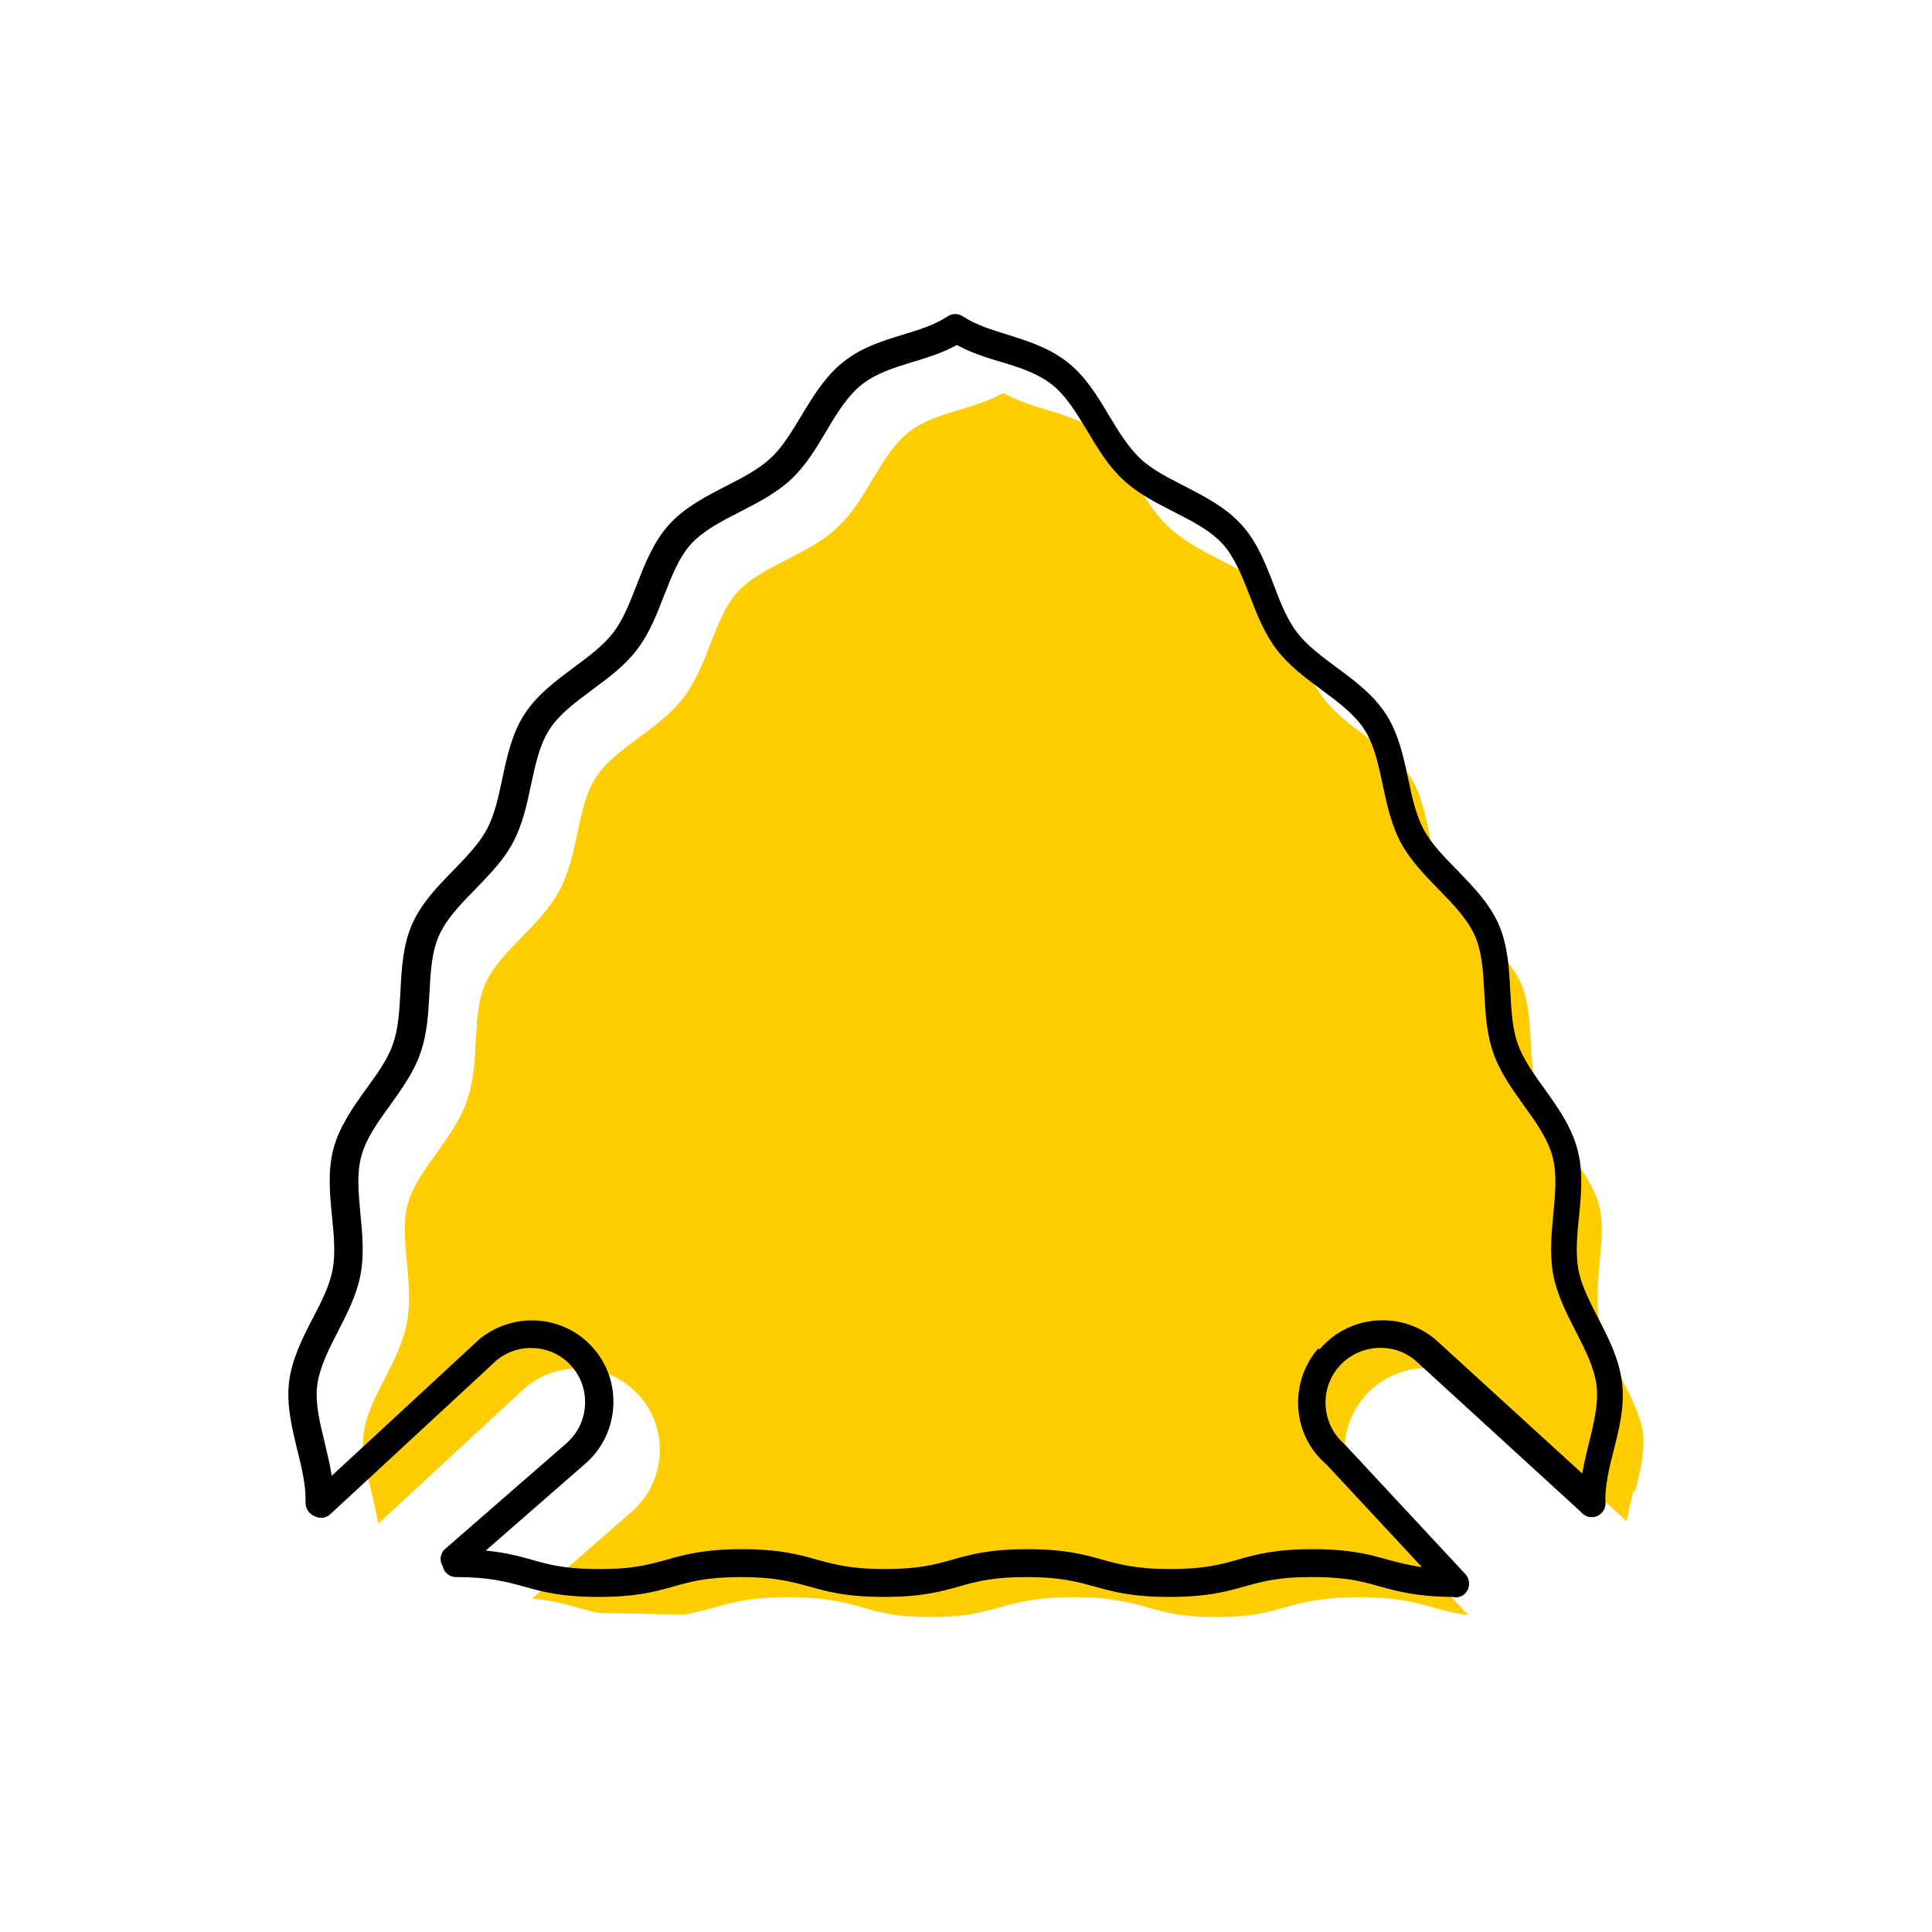 <?xml version="1.0" encoding="UTF-8"?><svg width="70" height="70" id="uuid-95adfad8-614b-42e1-8113-347cdfbe12d1" xmlns="http://www.w3.org/2000/svg" viewBox="-10 -10 70 70"><rect x="-10" y="-10" width="70" height="70" fill="white"/><path d="M37.15,47.08l3.07,.06c-.43-.09-.95-.15-1.71-.15-.57,0-1,.04-1.36,.09Z" stroke-width="0"/><path d="M12.66,46.71c.57,0,1-.04,1.36-.09l-3.07-.06c.43,.09,.95,.15,1.71,.15Z" stroke-width="0"/><path d="M49.25,44.03c.18-.74,.35-1.43,.28-2.07-.08-.66-.41-1.3-.76-1.99-.33-.64-.67-1.31-.81-2.03-.14-.73-.07-1.49,0-2.21,.07-.76,.14-1.47-.03-2.09-.17-.64-.59-1.23-1.04-1.85-.42-.59-.86-1.19-1.1-1.89-.25-.7-.29-1.46-.33-2.18-.04-.76-.08-1.48-.34-2.07-.27-.61-.77-1.13-1.31-1.68-.5-.52-1.03-1.05-1.37-1.69-.35-.65-.51-1.39-.66-2.1-.16-.75-.31-1.45-.66-2-.36-.56-.94-.99-1.56-1.45-.58-.43-1.18-.87-1.62-1.45-.45-.59-.72-1.29-.98-1.96-.28-.71-.54-1.39-.98-1.87-.45-.49-1.09-.82-1.78-1.17-.64-.33-1.3-.67-1.83-1.16-.54-.5-.92-1.14-1.29-1.76-.4-.66-.77-1.28-1.29-1.69-.52-.41-1.15-.6-1.82-.81-.54-.16-1.09-.33-1.62-.62-.53,.29-1.08,.46-1.62,.62-.67,.2-1.3,.4-1.82,.81-.52,.41-.89,1.03-1.29,1.69-.37,.62-.75,1.26-1.29,1.76-.53,.5-1.19,.83-1.83,1.16-.69,.35-1.33,.68-1.78,1.17-.44,.49-.7,1.16-.98,1.87-.26,.68-.53,1.37-.98,1.96-.44,.58-1.04,1.02-1.62,1.45-.62,.46-1.2,.89-1.56,1.45-.35,.55-.5,1.25-.66,2-.15,.71-.31,1.45-.66,2.1-.35,.64-.87,1.18-1.37,1.69-.54,.55-1.04,1.07-1.31,1.68-.26,.59-.3,1.31-.34,2.07-.04,.73-.08,1.48-.33,2.18-.24,.69-.68,1.3-1.1,1.89-.45,.62-.87,1.21-1.04,1.85-.17,.63-.1,1.34-.03,2.09,.07,.73,.14,1.48,0,2.21-.14,.72-.48,1.39-.81,2.03-.35,.68-.68,1.33-.76,1.99-.07,.64,.1,1.34,.28,2.07,.1,.39,.19,.78,.25,1.18l5.35-4.95c1.29-1.05,3.16-.86,4.19,.4,.5,.61,.73,1.38,.65,2.17s-.46,1.5-1.07,2l-3.54,3.09c.71,.07,1.2,.2,1.66,.33,.24,.07,.48,.13,.74,.19l3.07,.06c.42-.06,.75-.16,1.09-.25,.67-.19,1.36-.38,2.72-.38s2.05,.19,2.72,.38c.63,.18,1.23,.34,2.45,.34s1.82-.17,2.45-.34c.67-.19,1.36-.38,2.72-.38s2.05,.19,2.72,.38c.63,.18,1.23,.34,2.45,.34s1.82-.17,2.45-.34c.67-.19,1.36-.38,2.72-.38s2.05,.19,2.72,.38c.38,.11,.75,.21,1.24,.27l-3.48-3.74c-1.21-1.03-1.36-2.92-.29-4.17,1.07-1.25,2.96-1.4,4.21-.33l5.3,4.84c.06-.37,.15-.74,.24-1.1Z" fill="#ffcd00" stroke-width="0"/><path d="M48.77,40.1c-.1-.84-.48-1.6-.86-2.33-.31-.61-.61-1.18-.72-1.76-.11-.59-.05-1.24,.02-1.93,.08-.81,.16-1.65-.06-2.45-.22-.82-.71-1.51-1.19-2.18-.4-.55-.77-1.08-.97-1.63-.2-.57-.23-1.22-.27-1.91-.04-.82-.09-1.66-.42-2.42-.34-.77-.94-1.38-1.51-1.97-.48-.49-.93-.95-1.21-1.47-.28-.53-.42-1.16-.56-1.84-.17-.8-.35-1.63-.8-2.33-.46-.71-1.14-1.22-1.81-1.71-.55-.41-1.06-.79-1.42-1.26-.36-.47-.6-1.08-.84-1.72-.3-.77-.6-1.56-1.17-2.18-.57-.63-1.33-1.02-2.07-1.4-.6-.31-1.18-.6-1.6-1-.43-.41-.77-.96-1.12-1.54-.42-.71-.86-1.44-1.53-1.96-.67-.52-1.42-.75-2.14-.98-.59-.18-1.14-.35-1.64-.67-.17-.11-.38-.11-.54,0-.49,.32-1.05,.49-1.64,.67-.72,.22-1.47,.45-2.14,.98-.66,.52-1.1,1.25-1.53,1.96-.35,.58-.68,1.14-1.12,1.54-.43,.4-1,.69-1.6,1-.74,.38-1.5,.77-2.07,1.4-.56,.62-.87,1.41-1.17,2.18-.25,.64-.48,1.24-.84,1.72-.36,.47-.87,.85-1.42,1.26-.66,.49-1.35,1-1.81,1.71-.45,.7-.63,1.53-.8,2.33-.14,.67-.28,1.31-.56,1.84-.28,.52-.73,.98-1.2,1.47-.58,.59-1.17,1.2-1.51,1.97-.33,.76-.38,1.6-.42,2.42-.04,.69-.07,1.34-.27,1.91-.19,.56-.57,1.08-.97,1.63-.48,.67-.97,1.36-1.19,2.18-.21,.8-.13,1.64-.05,2.45,.07,.69,.13,1.34,.02,1.93-.11,.58-.4,1.15-.72,1.76-.38,.73-.76,1.49-.86,2.33-.09,.82,.11,1.64,.3,2.43,.17,.67,.32,1.31,.3,1.91,0,.21,.12,.4,.3,.48,.19,.11,.43,.1,.59-.05l6.04-5.59c.84-.68,2.08-.56,2.76,.28,.33,.4,.48,.91,.43,1.44-.05,.53-.31,1-.72,1.34l-4.34,3.78c-.19,.16-.21,.43-.09,.63,.05,.22,.24,.39,.48,.39,1.22,0,1.82,.17,2.45,.34,.67,.19,1.36,.38,2.72,.38s2.05-.19,2.72-.38c.63-.18,1.23-.34,2.45-.34s1.82,.17,2.45,.34c.67,.19,1.36,.38,2.72,.38s2.05-.19,2.72-.38c.63-.18,1.23-.34,2.45-.34s1.82,.17,2.45,.34c.67,.19,1.36,.38,2.72,.38s2.05-.19,2.72-.38c.34-.09,.67-.19,1.09-.25,.36-.06,.79-.09,1.36-.09,.76,0,1.28,.06,1.71,.15,.27,.06,.5,.12,.74,.19,.66,.18,1.34,.37,2.65,.38,.03,0,.06,.02,.09,.02,.12,0,.24-.04,.34-.13,.2-.19,.21-.5,.03-.71l-4.38-4.71c-.83-.71-.93-1.97-.22-2.8,.71-.83,1.97-.93,2.79-.23l5.99,5.48c.1,.12,.24,.2,.41,.19,.28-.01,.49-.25,.48-.52-.03-.61,.13-1.24,.3-1.91,.2-.79,.4-1.6,.3-2.43Zm-11.02-1.23c-1.07,1.25-.92,3.14,.29,4.17l3.48,3.74c-.5-.07-.86-.17-1.24-.27-.67-.19-1.36-.38-2.72-.38s-2.05,.19-2.72,.38c-.63,.18-1.23,.34-2.45,.34s-1.82-.17-2.45-.34c-.67-.19-1.36-.38-2.72-.38s-2.05,.19-2.72,.38c-.63,.18-1.23,.34-2.45,.34s-1.82-.17-2.45-.34c-.67-.19-1.36-.38-2.72-.38s-2.05,.19-2.72,.38c-.34,.09-.67,.19-1.09,.25-.36,.06-.79,.09-1.36,.09-.76,0-1.27-.06-1.71-.15-.27-.06-.5-.12-.74-.19-.47-.13-.95-.26-1.66-.33l3.54-3.09c.61-.5,.99-1.21,1.07-2s-.15-1.56-.65-2.17c-1.03-1.26-2.9-1.45-4.19-.4l-5.35,4.95c-.06-.4-.16-.79-.25-1.18-.18-.73-.35-1.43-.28-2.07,.08-.66,.41-1.31,.76-1.99,.33-.64,.67-1.31,.81-2.03,.14-.73,.07-1.49,0-2.21-.07-.75-.14-1.47,.03-2.09,.17-.64,.59-1.23,1.04-1.85,.42-.59,.86-1.19,1.1-1.89,.25-.7,.29-1.46,.33-2.18,.04-.76,.08-1.48,.34-2.07,.27-.61,.77-1.13,1.31-1.68,.5-.52,1.03-1.05,1.37-1.69,.35-.65,.51-1.39,.66-2.1,.16-.75,.31-1.45,.66-2,.36-.56,.94-.99,1.56-1.45,.58-.43,1.18-.87,1.62-1.45,.45-.59,.72-1.29,.98-1.96,.28-.71,.54-1.39,.98-1.87,.45-.49,1.09-.82,1.78-1.17,.64-.33,1.3-.67,1.83-1.16,.54-.5,.92-1.14,1.29-1.76,.39-.66,.77-1.28,1.29-1.69,.52-.41,1.15-.6,1.82-.81,.54-.16,1.09-.33,1.62-.62,.53,.29,1.08,.46,1.62,.62,.67,.2,1.29,.4,1.82,.81,.52,.41,.89,1.03,1.29,1.69,.37,.62,.75,1.26,1.29,1.76,.53,.5,1.19,.83,1.83,1.16,.69,.35,1.33,.68,1.78,1.17,.44,.49,.7,1.16,.98,1.87,.26,.68,.53,1.37,.98,1.96,.44,.58,1.04,1.02,1.62,1.45,.62,.46,1.2,.89,1.56,1.45,.35,.55,.5,1.25,.66,2,.15,.71,.31,1.45,.66,2.1,.35,.64,.87,1.18,1.37,1.69,.54,.55,1.04,1.07,1.31,1.68,.26,.59,.3,1.31,.34,2.07,.04,.73,.08,1.48,.33,2.18,.24,.69,.68,1.3,1.1,1.89,.45,.62,.87,1.21,1.04,1.85,.17,.63,.1,1.34,.03,2.09-.07,.73-.14,1.48,0,2.21,.14,.72,.48,1.39,.81,2.03,.35,.68,.68,1.33,.76,1.99,.07,.64-.1,1.34-.28,2.07-.09,.36-.18,.73-.24,1.1l-5.3-4.84c-1.25-1.07-3.14-.92-4.21,.33Z" stroke-width="0"/></svg>